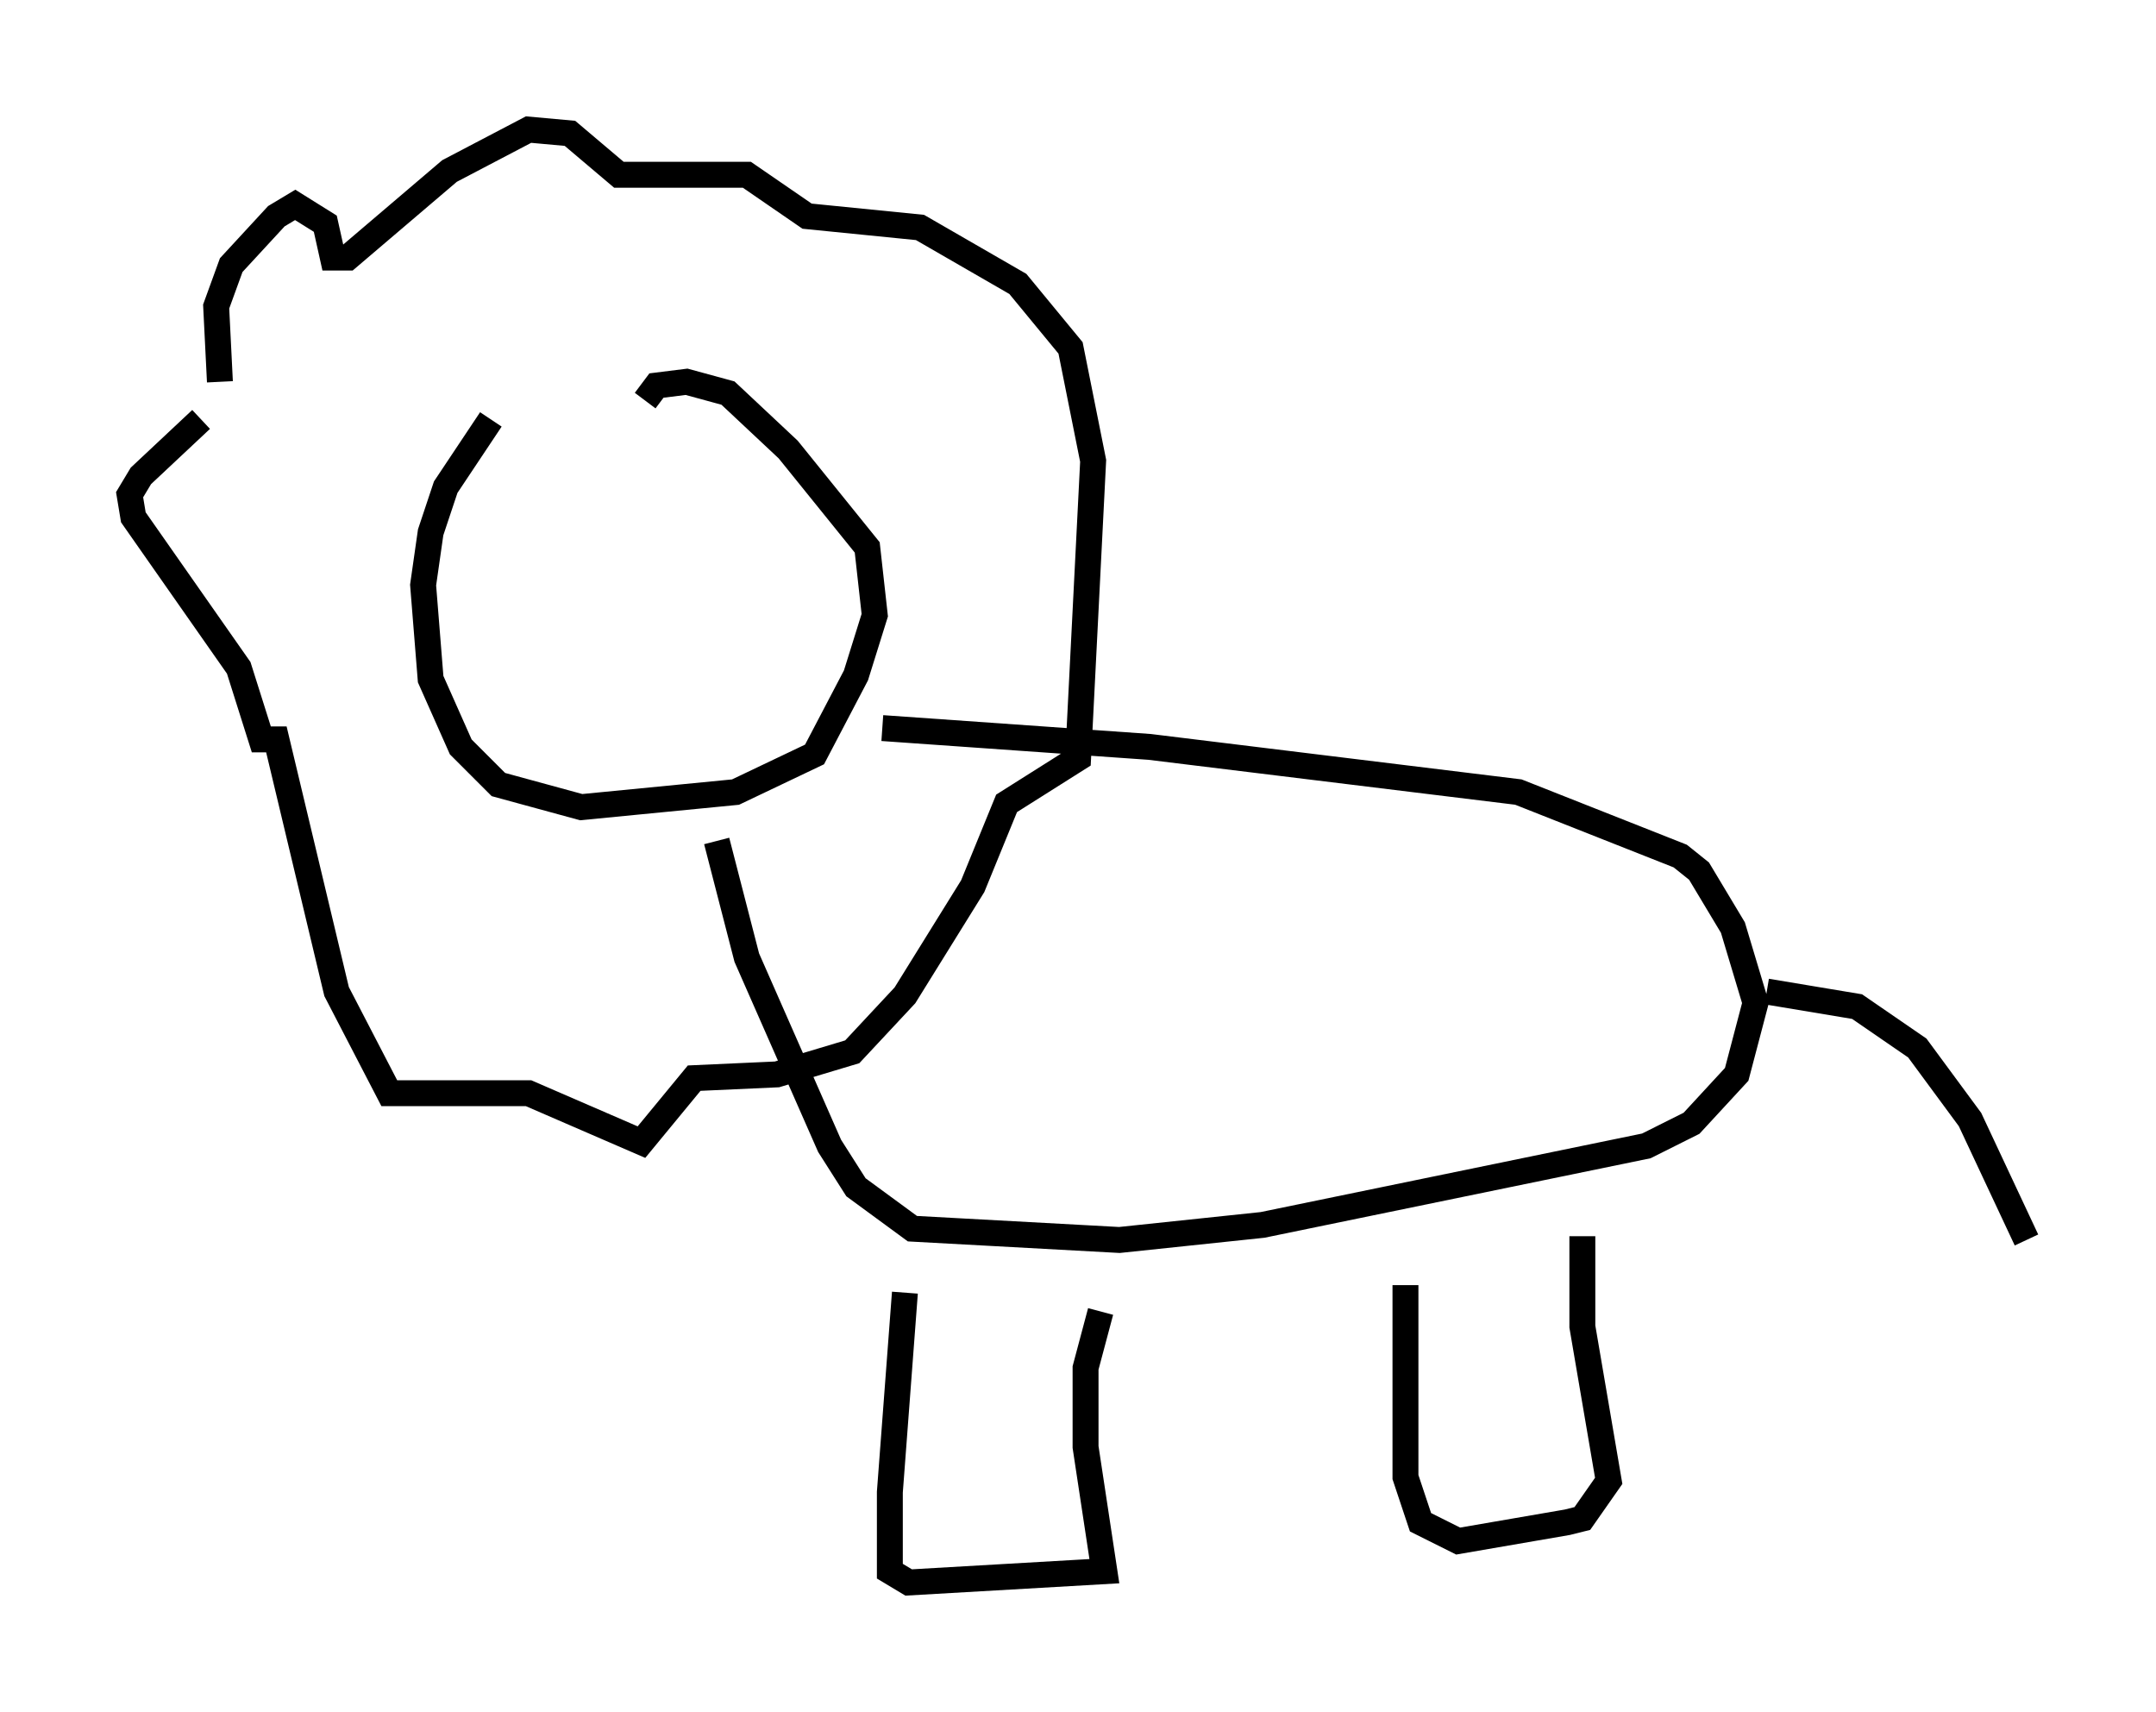 <?xml version="1.0" encoding="utf-8" ?>
<svg baseProfile="full" height="66.067" version="1.1" width="83.207" xmlns="http://www.w3.org/2000/svg" xmlns:ev="http://www.w3.org/2001/xml-events" xmlns:xlink="http://www.w3.org/1999/xlink"><defs /><rect fill="white" height="66.067" width="83.207" x="0" y="0" /><path d="M23.302, 14.587 m-4.358, 1.598 l-1.743, 2.615 -0.581, 1.743 l-0.291, 2.034 0.291, 3.631 l1.162, 2.615 1.453, 1.453 l3.196, 0.872 5.955, -0.581 l3.05, -1.453 1.598, -3.05 l0.726, -2.324 -0.291, -2.615 l-3.05, -3.777 -2.324, -2.179 l-1.598, -0.436 -1.162, 0.145 l-0.436, 0.581 m2.76, 16.994 l1.162, 4.503 3.196, 7.263 l1.017, 1.598 2.179, 1.598 l7.989, 0.436 5.52, -0.581 l14.816, -3.05 1.743, -0.872 l1.743, -1.888 0.726, -2.76 l-0.872, -2.905 -1.307, -2.179 l-0.726, -0.581 -6.246, -2.469 l-14.235, -1.743 -10.313, -0.726 m-25.564, -13.363 l-0.145, -2.905 0.581, -1.598 l1.743, -1.888 0.726, -0.436 l1.162, 0.726 0.291, 1.307 l0.581, 0.0 3.922, -3.341 l3.05, -1.598 1.598, 0.145 l1.888, 1.598 4.939, 0.0 l2.324, 1.598 4.358, 0.436 l3.777, 2.179 2.034, 2.469 l0.872, 4.358 -0.581, 11.475 l-2.76, 1.743 -1.307, 3.196 l-2.615, 4.212 -2.034, 2.179 l-2.905, 0.872 -3.196, 0.145 l-2.034, 2.469 -4.358, -1.888 l-5.374, 0.0 -2.034, -3.922 l-2.324, -9.732 -0.581, 0.0 l-0.872, -2.76 -4.067, -5.81 l-0.145, -0.872 0.436, -0.726 l2.324, -2.179 m27.162, 33.698 l-0.581, 7.698 0.0, 3.05 l0.726, 0.436 7.553, -0.436 l-0.726, -4.793 0.0, -3.05 l0.581, -2.179 m11.765, -1.017 l0.0, 7.408 0.581, 1.743 l1.453, 0.726 4.212, -0.726 l0.581, -0.145 1.017, -1.453 l-1.017, -5.955 0.0, -3.486 m7.117, -9.441 l3.486, 0.581 2.324, 1.598 l2.034, 2.76 2.179, 4.648 " fill="none" stroke="black" stroke-width="1" /></svg>